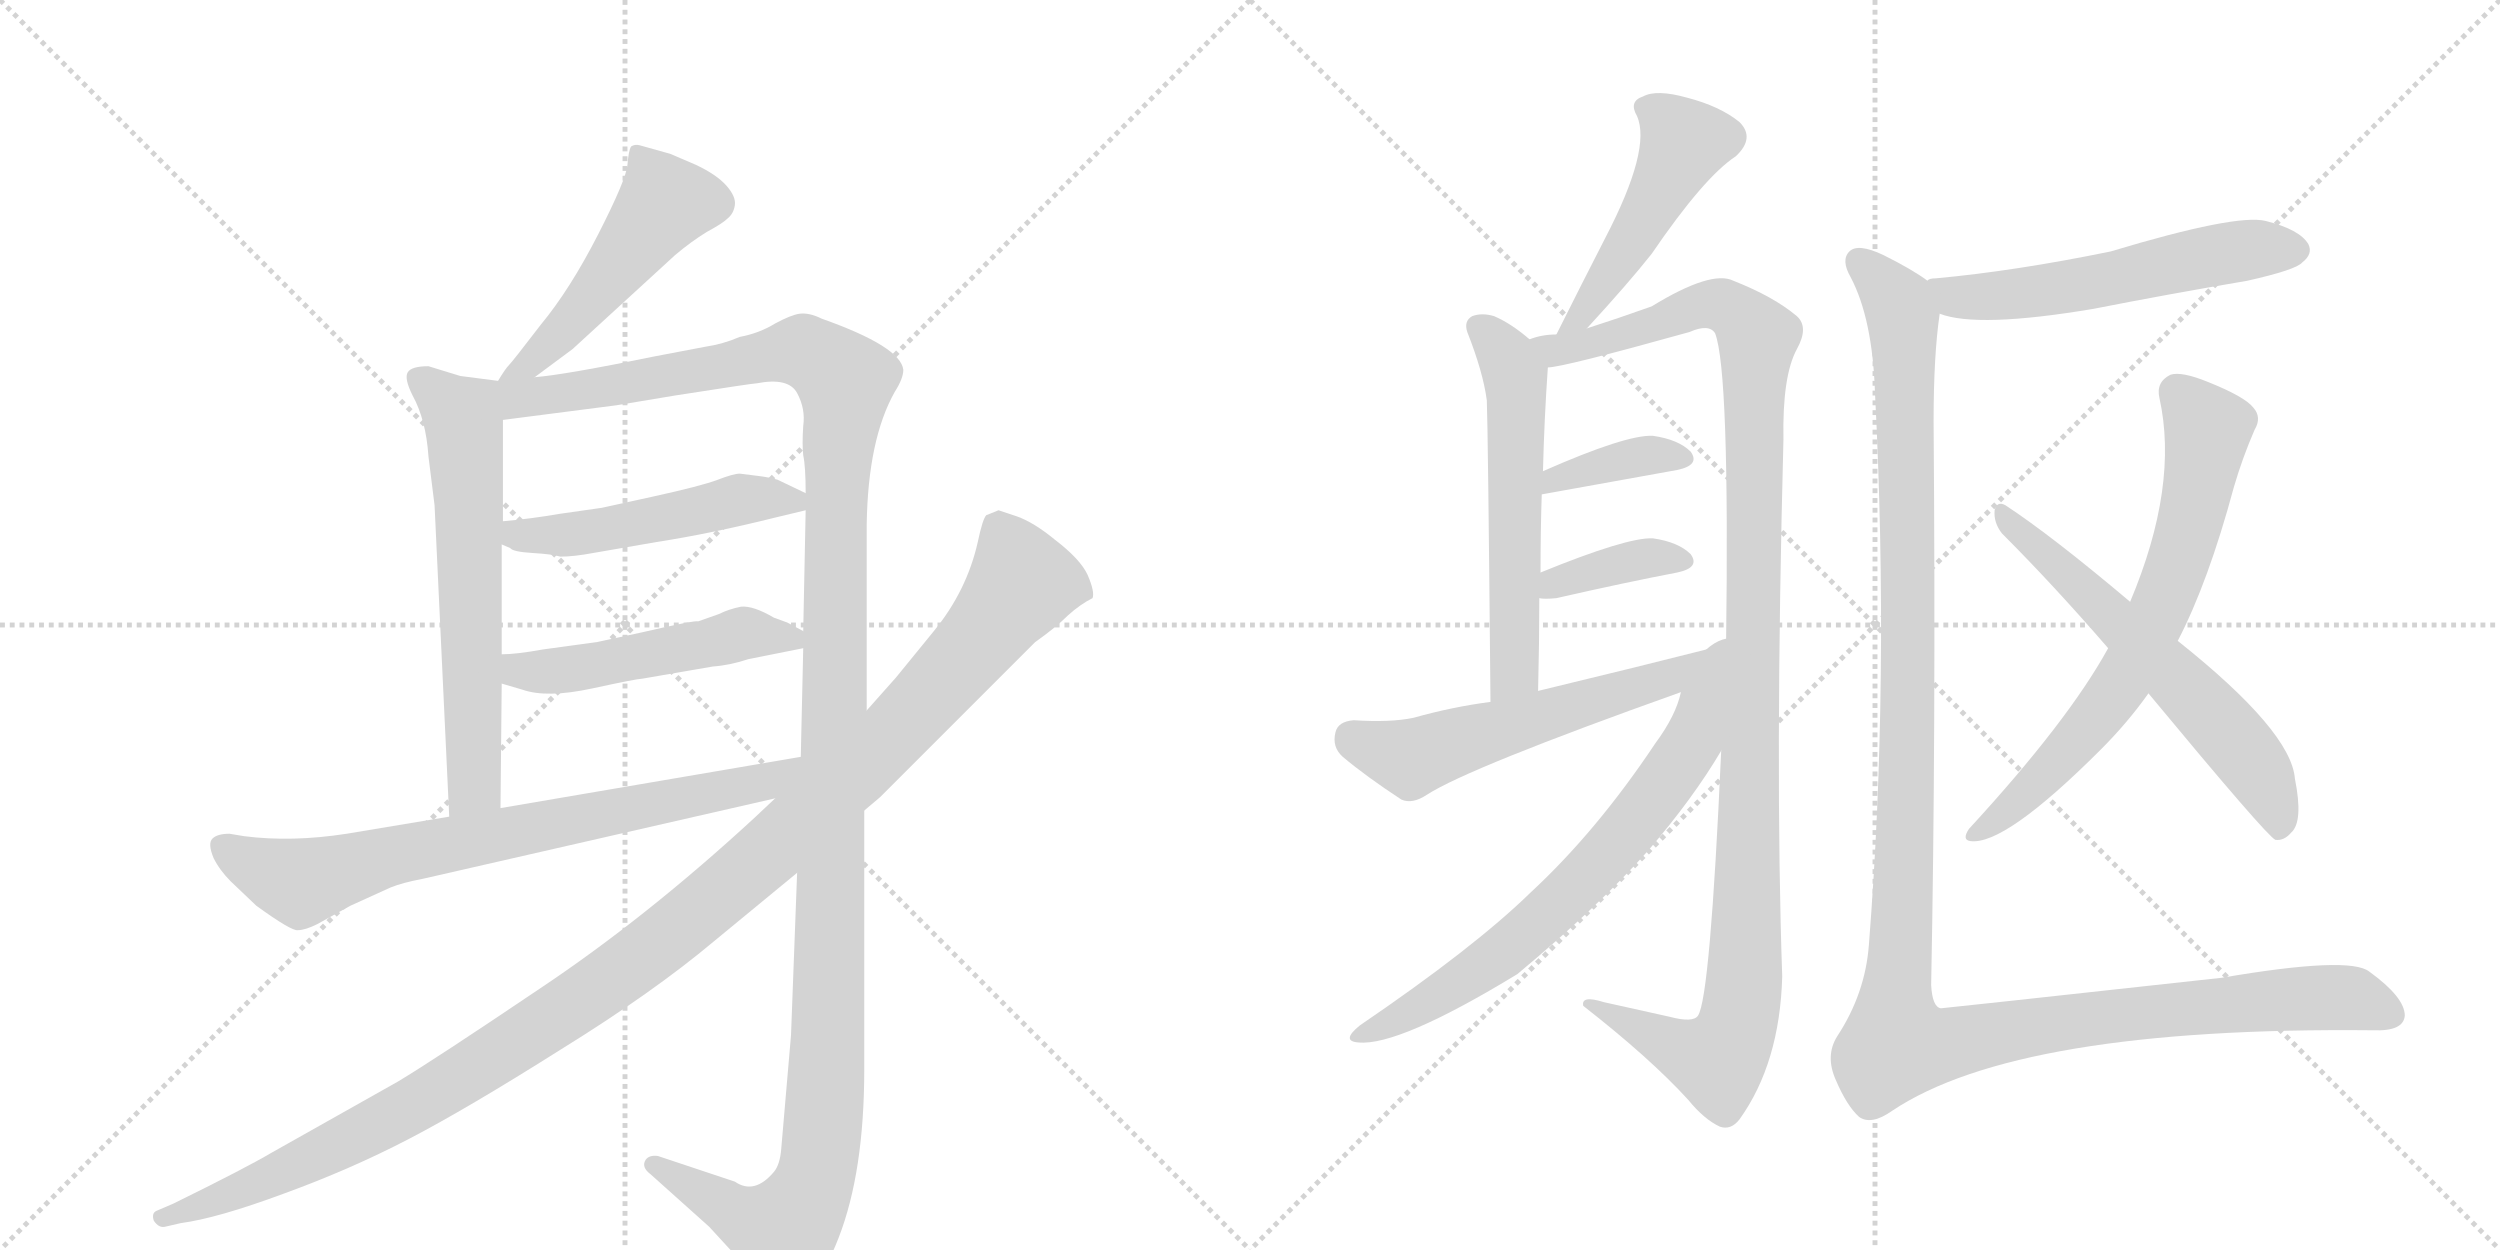 <svg version="1.1" viewBox="0 0 2048 1024" xmlns="http://www.w3.org/2000/svg">
  <g stroke="lightgray" stroke-dasharray="1,1" stroke-width="1" transform="scale(4, 4)">
    <line x1="0" y1="0" x2="256" y2="256"></line>
    <line x1="256" y1="0" x2="0" y2="256"></line>
    <line x1="128" y1="0" x2="128" y2="256"></line>
    <line x1="0" y1="128" x2="256" y2="128"></line>
    <line x1="256" y1="0" x2="512" y2="256"></line>
    <line x1="512" y1="0" x2="256" y2="256"></line>
    <line x1="384" y1="0" x2="384" y2="256"></line>
    <line x1="256" y1="128" x2="512" y2="128"></line>
  </g>
<g transform="scale(1, -1) translate(0, -850)">
   <style type="text/css">
    @keyframes keyframes0 {
      from {
       stroke: black;
       stroke-dashoffset: 492;
       stroke-width: 128;
       }
       62% {
       animation-timing-function: step-end;
       stroke: black;
       stroke-dashoffset: 0;
       stroke-width: 128;
       }
       to {
       stroke: black;
       stroke-width: 1024;
       }
       }
       #make-me-a-hanzi-animation-0 {
         animation: keyframes0 0.65s both;
         animation-delay: 0s;
         animation-timing-function: linear;
       }
    @keyframes keyframes1 {
      from {
       stroke: black;
       stroke-dashoffset: 631;
       stroke-width: 128;
       }
       67% {
       animation-timing-function: step-end;
       stroke: black;
       stroke-dashoffset: 0;
       stroke-width: 128;
       }
       to {
       stroke: black;
       stroke-width: 1024;
       }
       }
       #make-me-a-hanzi-animation-1 {
         animation: keyframes1 0.764s both;
         animation-delay: 0.65s;
         animation-timing-function: linear;
       }
    @keyframes keyframes2 {
      from {
       stroke: black;
       stroke-dashoffset: 1373;
       stroke-width: 128;
       }
       82% {
       animation-timing-function: step-end;
       stroke: black;
       stroke-dashoffset: 0;
       stroke-width: 128;
       }
       to {
       stroke: black;
       stroke-width: 1024;
       }
       }
       #make-me-a-hanzi-animation-2 {
         animation: keyframes2 1.367s both;
         animation-delay: 1.414s;
         animation-timing-function: linear;
       }
    @keyframes keyframes3 {
      from {
       stroke: black;
       stroke-dashoffset: 494;
       stroke-width: 128;
       }
       62% {
       animation-timing-function: step-end;
       stroke: black;
       stroke-dashoffset: 0;
       stroke-width: 128;
       }
       to {
       stroke: black;
       stroke-width: 1024;
       }
       }
       #make-me-a-hanzi-animation-3 {
         animation: keyframes3 0.652s both;
         animation-delay: 2.781s;
         animation-timing-function: linear;
       }
    @keyframes keyframes4 {
      from {
       stroke: black;
       stroke-dashoffset: 494;
       stroke-width: 128;
       }
       62% {
       animation-timing-function: step-end;
       stroke: black;
       stroke-dashoffset: 0;
       stroke-width: 128;
       }
       to {
       stroke: black;
       stroke-width: 1024;
       }
       }
       #make-me-a-hanzi-animation-4 {
         animation: keyframes4 0.652s both;
         animation-delay: 3.433s;
         animation-timing-function: linear;
       }
    @keyframes keyframes5 {
      from {
       stroke: black;
       stroke-dashoffset: 742;
       stroke-width: 128;
       }
       71% {
       animation-timing-function: step-end;
       stroke: black;
       stroke-dashoffset: 0;
       stroke-width: 128;
       }
       to {
       stroke: black;
       stroke-width: 1024;
       }
       }
       #make-me-a-hanzi-animation-5 {
         animation: keyframes5 0.854s both;
         animation-delay: 4.085s;
         animation-timing-function: linear;
       }
    @keyframes keyframes6 {
      from {
       stroke: black;
       stroke-dashoffset: 1193;
       stroke-width: 128;
       }
       80% {
       animation-timing-function: step-end;
       stroke: black;
       stroke-dashoffset: 0;
       stroke-width: 128;
       }
       to {
       stroke: black;
       stroke-width: 1024;
       }
       }
       #make-me-a-hanzi-animation-6 {
         animation: keyframes6 1.221s both;
         animation-delay: 4.939s;
         animation-timing-function: linear;
       }
    @keyframes keyframes7 {
      from {
       stroke: black;
       stroke-dashoffset: 482;
       stroke-width: 128;
       }
       61% {
       animation-timing-function: step-end;
       stroke: black;
       stroke-dashoffset: 0;
       stroke-width: 128;
       }
       to {
       stroke: black;
       stroke-width: 1024;
       }
       }
       #make-me-a-hanzi-animation-7 {
         animation: keyframes7 0.642s both;
         animation-delay: 6.16s;
         animation-timing-function: linear;
       }
    @keyframes keyframes8 {
      from {
       stroke: black;
       stroke-dashoffset: 567;
       stroke-width: 128;
       }
       65% {
       animation-timing-function: step-end;
       stroke: black;
       stroke-dashoffset: 0;
       stroke-width: 128;
       }
       to {
       stroke: black;
       stroke-width: 1024;
       }
       }
       #make-me-a-hanzi-animation-8 {
         animation: keyframes8 0.711s both;
         animation-delay: 6.802s;
         animation-timing-function: linear;
       }
    @keyframes keyframes9 {
      from {
       stroke: black;
       stroke-dashoffset: 1160;
       stroke-width: 128;
       }
       79% {
       animation-timing-function: step-end;
       stroke: black;
       stroke-dashoffset: 0;
       stroke-width: 128;
       }
       to {
       stroke: black;
       stroke-width: 1024;
       }
       }
       #make-me-a-hanzi-animation-9 {
         animation: keyframes9 1.194s both;
         animation-delay: 7.514s;
         animation-timing-function: linear;
       }
    @keyframes keyframes10 {
      from {
       stroke: black;
       stroke-dashoffset: 372;
       stroke-width: 128;
       }
       55% {
       animation-timing-function: step-end;
       stroke: black;
       stroke-dashoffset: 0;
       stroke-width: 128;
       }
       to {
       stroke: black;
       stroke-width: 1024;
       }
       }
       #make-me-a-hanzi-animation-10 {
         animation: keyframes10 0.553s both;
         animation-delay: 8.708s;
         animation-timing-function: linear;
       }
    @keyframes keyframes11 {
      from {
       stroke: black;
       stroke-dashoffset: 372;
       stroke-width: 128;
       }
       55% {
       animation-timing-function: step-end;
       stroke: black;
       stroke-dashoffset: 0;
       stroke-width: 128;
       }
       to {
       stroke: black;
       stroke-width: 1024;
       }
       }
       #make-me-a-hanzi-animation-11 {
         animation: keyframes11 0.553s both;
         animation-delay: 9.26s;
         animation-timing-function: linear;
       }
    @keyframes keyframes12 {
      from {
       stroke: black;
       stroke-dashoffset: 575;
       stroke-width: 128;
       }
       65% {
       animation-timing-function: step-end;
       stroke: black;
       stroke-dashoffset: 0;
       stroke-width: 128;
       }
       to {
       stroke: black;
       stroke-width: 1024;
       }
       }
       #make-me-a-hanzi-animation-12 {
         animation: keyframes12 0.718s both;
         animation-delay: 9.813s;
         animation-timing-function: linear;
       }
    @keyframes keyframes13 {
      from {
       stroke: black;
       stroke-dashoffset: 699;
       stroke-width: 128;
       }
       69% {
       animation-timing-function: step-end;
       stroke: black;
       stroke-dashoffset: 0;
       stroke-width: 128;
       }
       to {
       stroke: black;
       stroke-width: 1024;
       }
       }
       #make-me-a-hanzi-animation-13 {
         animation: keyframes13 0.819s both;
         animation-delay: 10.531s;
         animation-timing-function: linear;
       }
    @keyframes keyframes14 {
      from {
       stroke: black;
       stroke-dashoffset: 556;
       stroke-width: 128;
       }
       64% {
       animation-timing-function: step-end;
       stroke: black;
       stroke-dashoffset: 0;
       stroke-width: 128;
       }
       to {
       stroke: black;
       stroke-width: 1024;
       }
       }
       #make-me-a-hanzi-animation-14 {
         animation: keyframes14 0.702s both;
         animation-delay: 11.35s;
         animation-timing-function: linear;
       }
    @keyframes keyframes15 {
      from {
       stroke: black;
       stroke-dashoffset: 691;
       stroke-width: 128;
       }
       69% {
       animation-timing-function: step-end;
       stroke: black;
       stroke-dashoffset: 0;
       stroke-width: 128;
       }
       to {
       stroke: black;
       stroke-width: 1024;
       }
       }
       #make-me-a-hanzi-animation-15 {
         animation: keyframes15 0.812s both;
         animation-delay: 12.052s;
         animation-timing-function: linear;
       }
    @keyframes keyframes16 {
      from {
       stroke: black;
       stroke-dashoffset: 604;
       stroke-width: 128;
       }
       66% {
       animation-timing-function: step-end;
       stroke: black;
       stroke-dashoffset: 0;
       stroke-width: 128;
       }
       to {
       stroke: black;
       stroke-width: 1024;
       }
       }
       #make-me-a-hanzi-animation-16 {
         animation: keyframes16 0.742s both;
         animation-delay: 12.865s;
         animation-timing-function: linear;
       }
    @keyframes keyframes17 {
      from {
       stroke: black;
       stroke-dashoffset: 1316;
       stroke-width: 128;
       }
       81% {
       animation-timing-function: step-end;
       stroke: black;
       stroke-dashoffset: 0;
       stroke-width: 128;
       }
       to {
       stroke: black;
       stroke-width: 1024;
       }
       }
       #make-me-a-hanzi-animation-17 {
         animation: keyframes17 1.321s both;
         animation-delay: 13.606s;
         animation-timing-function: linear;
       }
</style>
<path d="M 438 541 L 469 564 L 553 641 Q 566 652 579 660 Q 592 667 596 671 Q 601 675 602 682 Q 603 689 595 698 Q 587 707 570 715 L 549 724 L 524 731 Q 520 732 517 730 Q 515 727 514 715 Q 513 703 490 658 Q 467 613 443 584 Q 420 554 417 551 Q 414 548 408 538 C 392 513 414 523 438 541 Z" fill="lightgray"></path> 
<path d="M 408 538 L 377 542 L 351 550 Q 337 550 334 545 Q 331 540 338 526 Q 349 506 351 476 L 356 436 L 368 181 C 369 151 410 158 410 188 L 411 290 L 411 314 L 411 404 L 412 423 L 412 506 C 412 536 412 537 408 538 Z" fill="lightgray"></path> 
<path d="M 710 268 L 710 420 Q 711 490 733 529 Q 740 540 740 547 Q 738 566 673 589 Q 663 594 655 593 Q 648 592 635 585 Q 622 577 606 574 Q 592 568 578 566 L 536 558 Q 463 543 438 541 C 396 535 367 500 412 506 L 505 518 L 553 526 Q 617 536 620 536 Q 646 541 653 528 Q 660 515 658 501 Q 657 486 658 477 Q 660 468 660 446 L 660 432 L 658 333 L 658 319 L 656 230 L 653 135 L 648 2 L 640 -91 Q 639 -104 634 -110 Q 618 -129 602 -118 L 539 -97 Q 532 -96 529 -100 Q 525 -106 533 -112 L 581 -155 L 626 -204 Q 635 -216 641 -218 Q 666 -218 687 -164 Q 708 -110 708 -26 L 708 186 L 710 268 Z" fill="lightgray"></path> 
<path d="M 459 394 Q 470 394 486 397 L 538 406 Q 583 413 635 426 L 660 432 C 679 437 679 437 660 446 L 637 457 Q 630 459 622 460 L 606 462 Q 601 462 588 457 Q 575 452 534 443 L 493 434 L 458 429 Q 435 425 412 423 C 382 420 384 417 411 404 L 418 401 Q 420 398 436 397 Q 453 396 459 394 Z" fill="lightgray"></path> 
<path d="M 411 290 L 428 285 Q 448 278 485 286 Q 522 294 526 294 L 584 304 Q 598 305 613 310 L 658 319 C 677 323 677 323 658 333 L 645 340 L 634 344 Q 617 354 607 353 Q 597 351 589 347 L 572 341 Q 569 342 526 332 L 489 324 L 445 318 Q 423 314 411 314 C 381 313 382 298 411 290 Z" fill="lightgray"></path> 
<path d="M 368 181 L 284 167 Q 239 160 200 165 L 188 167 Q 178 167 174 163 Q 170 159 175 147 Q 180 137 189 128 L 210 108 Q 239 87 244 88 Q 250 88 260 93 L 287 108 L 320 123 Q 330 127 346 130 L 635 196 C 674 205 686 235 656 230 L 410 188 L 368 181 Z" fill="lightgray"></path> 
<path d="M 833 427 L 818 432 L 808 428 Q 805 425 801 406 Q 792 366 765 333 L 734 295 L 710 268 L 635 196 L 618 180 Q 529 98 442 40 Q 356 -18 326 -36 L 223 -94 Q 201 -107 142 -136 L 128 -142 Q 124 -144 126 -150 Q 130 -156 135 -155 L 148 -152 Q 178 -148 232 -128 Q 287 -108 335 -83 Q 383 -58 459 -10 Q 535 37 585 79 L 653 135 L 708 186 L 721 197 L 848 324 Q 865 336 875 346 Q 885 355 895 360 Q 897 365 891 379 Q 885 392 864 408 Q 847 422 833 427 Z" fill="lightgray"></path> 
<path d="M 1300 581 Q 1334 618 1353 642 Q 1396 705 1422 722 Q 1438 737 1425 750 Q 1409 763 1382 770 Q 1357 777 1346 771 Q 1334 767 1341 755 Q 1353 728 1315 655 Q 1296 618 1275 576 C 1262 549 1280 559 1300 581 Z" fill="lightgray"></path> 
<path d="M 1253 572 Q 1238 585 1224 591 Q 1214 594 1206 591 Q 1199 587 1202 578 Q 1215 545 1218 522 Q 1219 497 1221 275 C 1221 245 1259 254 1260 284 Q 1261 324 1261 360 L 1262 381 Q 1262 415 1263 445 L 1264 464 Q 1265 506 1268 549 C 1269 559 1269 559 1253 572 Z" fill="lightgray"></path> 
<path d="M 1410 235 Q 1401 33 1391 18 Q 1387 12 1368 17 Q 1341 23 1314 29 Q 1295 35 1297 26 Q 1352 -17 1383 -51 Q 1396 -67 1409 -73 Q 1418 -76 1425 -67 Q 1458 -21 1460 50 Q 1454 222 1461 490 Q 1460 542 1472 564 Q 1482 582 1472 591 Q 1453 607 1420 620 Q 1402 629 1353 599 Q 1325 589 1300 581 L 1275 576 Q 1263 576 1253 572 C 1224 567 1239 543 1268 549 Q 1280 549 1384 578 Q 1400 585 1405 577 Q 1417 546 1414 322 L 1410 235 Z" fill="lightgray"></path> 
<path d="M 1263 445 L 1374 465 Q 1393 469 1385 480 Q 1375 490 1354 493 Q 1332 494 1264 464 C 1237 452 1233 440 1263 445 Z" fill="lightgray"></path> 
<path d="M 1261 360 Q 1265 359 1275 360 Q 1332 373 1374 381 Q 1393 385 1385 396 Q 1375 406 1354 409 Q 1333 410 1262 381 C 1234 370 1231 363 1261 360 Z" fill="lightgray"></path> 
<path d="M 1221 275 Q 1190 271 1158 262 Q 1139 258 1109 260 Q 1096 259 1094 250 Q 1091 238 1100 230 Q 1119 214 1148 195 Q 1157 191 1169 199 Q 1203 221 1377 283 C 1405 293 1443 329 1414 322 Q 1339 303 1260 284 L 1221 275 Z" fill="lightgray"></path> 
<path d="M 1377 283 Q 1373 264 1356 241 Q 1308 169 1254 119 Q 1208 74 1114 10 Q 1098 -3 1113 -4 Q 1146 -7 1243 52 Q 1309 107 1350 153 Q 1387 196 1410 235 C 1474 339 1400 355 1377 283 Z" fill="lightgray"></path> 
<path d="M 1589 593 Q 1620 581 1715 597 Q 1776 609 1841 620 Q 1881 629 1886 635 Q 1895 642 1891 650 Q 1884 662 1856 669 Q 1832 675 1729 644 Q 1651 628 1586 622 Q 1580 622 1579 620 C 1550 613 1560 601 1589 593 Z" fill="lightgray"></path> 
<path d="M 1784 325 Q 1809 373 1830 451 Q 1837 475 1847 498 Q 1853 508 1846 516 Q 1839 525 1809 537 Q 1787 546 1778 543 Q 1766 537 1769 524 Q 1785 452 1745 357 L 1727 319 Q 1694 259 1613 171 Q 1607 162 1614 161 Q 1642 157 1721 236 Q 1743 258 1760 282 L 1784 325 Z" fill="lightgray"></path> 
<path d="M 1760 282 Q 1857 165 1864 162 Q 1871 161 1877 168 Q 1887 177 1880 212 Q 1877 251 1784 325 L 1745 357 Q 1681 411 1643 436 Q 1636 440 1634 432 Q 1633 422 1640 413 Q 1682 371 1727 319 L 1760 282 Z" fill="lightgray"></path> 
<path d="M 1579 620 Q 1567 629 1543 641 Q 1522 651 1515 644 Q 1508 637 1516 623 Q 1534 589 1536 528 Q 1548 293 1531 76 Q 1528 36 1505 1 Q 1495 -15 1504 -35 Q 1513 -56 1523 -65 Q 1533 -72 1550 -60 Q 1653 9 1944 6 Q 1969 5 1970 18 Q 1970 33 1941 54 Q 1925 67 1820 49 Q 1592 24 1590 24 Q 1583 25 1582 43 Q 1586 247 1584 505 Q 1584 559 1589 593 C 1591 613 1591 613 1579 620 Z" fill="lightgray"></path> 
      <clipPath id="make-me-a-hanzi-clip-0">
      <path d="M 438 541 L 469 564 L 553 641 Q 566 652 579 660 Q 592 667 596 671 Q 601 675 602 682 Q 603 689 595 698 Q 587 707 570 715 L 549 724 L 524 731 Q 520 732 517 730 Q 515 727 514 715 Q 513 703 490 658 Q 467 613 443 584 Q 420 554 417 551 Q 414 548 408 538 C 392 513 414 523 438 541 Z" fill="lightgray"></path>
      </clipPath>
      <path clip-path="url(#make-me-a-hanzi-clip-0)" d="M 522 721 L 544 682 L 455 572 L 415 543 " fill="none" id="make-me-a-hanzi-animation-0" stroke-dasharray="364 728" stroke-linecap="round"></path>

      <clipPath id="make-me-a-hanzi-clip-1">
      <path d="M 408 538 L 377 542 L 351 550 Q 337 550 334 545 Q 331 540 338 526 Q 349 506 351 476 L 356 436 L 368 181 C 369 151 410 158 410 188 L 411 290 L 411 314 L 411 404 L 412 423 L 412 506 C 412 536 412 537 408 538 Z" fill="lightgray"></path>
      </clipPath>
      <path clip-path="url(#make-me-a-hanzi-clip-1)" d="M 341 541 L 379 509 L 380 499 L 389 210 L 374 189 " fill="none" id="make-me-a-hanzi-animation-1" stroke-dasharray="503 1006" stroke-linecap="round"></path>

      <clipPath id="make-me-a-hanzi-clip-2">
      <path d="M 710 268 L 710 420 Q 711 490 733 529 Q 740 540 740 547 Q 738 566 673 589 Q 663 594 655 593 Q 648 592 635 585 Q 622 577 606 574 Q 592 568 578 566 L 536 558 Q 463 543 438 541 C 396 535 367 500 412 506 L 505 518 L 553 526 Q 617 536 620 536 Q 646 541 653 528 Q 660 515 658 501 Q 657 486 658 477 Q 660 468 660 446 L 660 432 L 658 333 L 658 319 L 656 230 L 653 135 L 648 2 L 640 -91 Q 639 -104 634 -110 Q 618 -129 602 -118 L 539 -97 Q 532 -96 529 -100 Q 525 -106 533 -112 L 581 -155 L 626 -204 Q 635 -216 641 -218 Q 666 -218 687 -164 Q 708 -110 708 -26 L 708 186 L 710 268 Z" fill="lightgray"></path>
      </clipPath>
      <path clip-path="url(#make-me-a-hanzi-clip-2)" d="M 416 534 L 425 524 L 449 525 L 658 563 L 690 542 L 692 534 L 685 456 L 678 -18 L 669 -111 L 643 -158 L 615 -151 L 536 -104 " fill="none" id="make-me-a-hanzi-animation-2" stroke-dasharray="1245 2490" stroke-linecap="round"></path>

      <clipPath id="make-me-a-hanzi-clip-3">
      <path d="M 459 394 Q 470 394 486 397 L 538 406 Q 583 413 635 426 L 660 432 C 679 437 679 437 660 446 L 637 457 Q 630 459 622 460 L 606 462 Q 601 462 588 457 Q 575 452 534 443 L 493 434 L 458 429 Q 435 425 412 423 C 382 420 384 417 411 404 L 418 401 Q 420 398 436 397 Q 453 396 459 394 Z" fill="lightgray"></path>
      </clipPath>
      <path clip-path="url(#make-me-a-hanzi-clip-3)" d="M 417 408 L 490 415 L 606 441 L 652 439 " fill="none" id="make-me-a-hanzi-animation-3" stroke-dasharray="366 732" stroke-linecap="round"></path>

      <clipPath id="make-me-a-hanzi-clip-4">
      <path d="M 411 290 L 428 285 Q 448 278 485 286 Q 522 294 526 294 L 584 304 Q 598 305 613 310 L 658 319 C 677 323 677 323 658 333 L 645 340 L 634 344 Q 617 354 607 353 Q 597 351 589 347 L 572 341 Q 569 342 526 332 L 489 324 L 445 318 Q 423 314 411 314 C 381 313 382 298 411 290 Z" fill="lightgray"></path>
      </clipPath>
      <path clip-path="url(#make-me-a-hanzi-clip-4)" d="M 416 308 L 447 299 L 608 331 L 649 326 " fill="none" id="make-me-a-hanzi-animation-4" stroke-dasharray="366 732" stroke-linecap="round"></path>

      <clipPath id="make-me-a-hanzi-clip-5">
      <path d="M 368 181 L 284 167 Q 239 160 200 165 L 188 167 Q 178 167 174 163 Q 170 159 175 147 Q 180 137 189 128 L 210 108 Q 239 87 244 88 Q 250 88 260 93 L 287 108 L 320 123 Q 330 127 346 130 L 635 196 C 674 205 686 235 656 230 L 410 188 L 368 181 Z" fill="lightgray"></path>
      </clipPath>
      <path clip-path="url(#make-me-a-hanzi-clip-5)" d="M 183 157 L 199 145 L 247 127 L 323 150 L 624 208 L 649 223 " fill="none" id="make-me-a-hanzi-animation-5" stroke-dasharray="614 1228" stroke-linecap="round"></path>

      <clipPath id="make-me-a-hanzi-clip-6">
      <path d="M 833 427 L 818 432 L 808 428 Q 805 425 801 406 Q 792 366 765 333 L 734 295 L 710 268 L 635 196 L 618 180 Q 529 98 442 40 Q 356 -18 326 -36 L 223 -94 Q 201 -107 142 -136 L 128 -142 Q 124 -144 126 -150 Q 130 -156 135 -155 L 148 -152 Q 178 -148 232 -128 Q 287 -108 335 -83 Q 383 -58 459 -10 Q 535 37 585 79 L 653 135 L 708 186 L 721 197 L 848 324 Q 865 336 875 346 Q 885 355 895 360 Q 897 365 891 379 Q 885 392 864 408 Q 847 422 833 427 Z" fill="lightgray"></path>
      </clipPath>
      <path clip-path="url(#make-me-a-hanzi-clip-6)" d="M 817 419 L 836 369 L 748 265 L 574 104 L 468 25 L 341 -54 L 233 -110 L 133 -148 " fill="none" id="make-me-a-hanzi-animation-6" stroke-dasharray="1065 2130" stroke-linecap="round"></path>

      <clipPath id="make-me-a-hanzi-clip-7">
      <path d="M 1300 581 Q 1334 618 1353 642 Q 1396 705 1422 722 Q 1438 737 1425 750 Q 1409 763 1382 770 Q 1357 777 1346 771 Q 1334 767 1341 755 Q 1353 728 1315 655 Q 1296 618 1275 576 C 1262 549 1280 559 1300 581 Z" fill="lightgray"></path>
      </clipPath>
      <path clip-path="url(#make-me-a-hanzi-clip-7)" d="M 1348 762 L 1380 734 L 1315 619 L 1298 594 L 1280 582 " fill="none" id="make-me-a-hanzi-animation-7" stroke-dasharray="354 708" stroke-linecap="round"></path>

      <clipPath id="make-me-a-hanzi-clip-8">
      <path d="M 1253 572 Q 1238 585 1224 591 Q 1214 594 1206 591 Q 1199 587 1202 578 Q 1215 545 1218 522 Q 1219 497 1221 275 C 1221 245 1259 254 1260 284 Q 1261 324 1261 360 L 1262 381 Q 1262 415 1263 445 L 1264 464 Q 1265 506 1268 549 C 1269 559 1269 559 1253 572 Z" fill="lightgray"></path>
      </clipPath>
      <path clip-path="url(#make-me-a-hanzi-clip-8)" d="M 1212 582 L 1237 553 L 1243 515 L 1241 308 L 1237 295 L 1225 289 " fill="none" id="make-me-a-hanzi-animation-8" stroke-dasharray="439 878" stroke-linecap="round"></path>

      <clipPath id="make-me-a-hanzi-clip-9">
      <path d="M 1410 235 Q 1401 33 1391 18 Q 1387 12 1368 17 Q 1341 23 1314 29 Q 1295 35 1297 26 Q 1352 -17 1383 -51 Q 1396 -67 1409 -73 Q 1418 -76 1425 -67 Q 1458 -21 1460 50 Q 1454 222 1461 490 Q 1460 542 1472 564 Q 1482 582 1472 591 Q 1453 607 1420 620 Q 1402 629 1353 599 Q 1325 589 1300 581 L 1275 576 Q 1263 576 1253 572 C 1224 567 1239 543 1268 549 Q 1280 549 1384 578 Q 1400 585 1405 577 Q 1417 546 1414 322 L 1410 235 Z" fill="lightgray"></path>
      </clipPath>
      <path clip-path="url(#make-me-a-hanzi-clip-9)" d="M 1260 568 L 1274 563 L 1325 574 L 1400 601 L 1419 596 L 1440 572 L 1431 94 L 1424 14 L 1407 -19 L 1306 24 " fill="none" id="make-me-a-hanzi-animation-9" stroke-dasharray="1032 2064" stroke-linecap="round"></path>

      <clipPath id="make-me-a-hanzi-clip-10">
      <path d="M 1263 445 L 1374 465 Q 1393 469 1385 480 Q 1375 490 1354 493 Q 1332 494 1264 464 C 1237 452 1233 440 1263 445 Z" fill="lightgray"></path>
      </clipPath>
      <path clip-path="url(#make-me-a-hanzi-clip-10)" d="M 1269 449 L 1278 461 L 1317 471 L 1357 478 L 1377 474 " fill="none" id="make-me-a-hanzi-animation-10" stroke-dasharray="244 488" stroke-linecap="round"></path>

      <clipPath id="make-me-a-hanzi-clip-11">
      <path d="M 1261 360 Q 1265 359 1275 360 Q 1332 373 1374 381 Q 1393 385 1385 396 Q 1375 406 1354 409 Q 1333 410 1262 381 C 1234 370 1231 363 1261 360 Z" fill="lightgray"></path>
      </clipPath>
      <path clip-path="url(#make-me-a-hanzi-clip-11)" d="M 1268 365 L 1276 375 L 1336 390 L 1377 390 " fill="none" id="make-me-a-hanzi-animation-11" stroke-dasharray="244 488" stroke-linecap="round"></path>

      <clipPath id="make-me-a-hanzi-clip-12">
      <path d="M 1221 275 Q 1190 271 1158 262 Q 1139 258 1109 260 Q 1096 259 1094 250 Q 1091 238 1100 230 Q 1119 214 1148 195 Q 1157 191 1169 199 Q 1203 221 1377 283 C 1405 293 1443 329 1414 322 Q 1339 303 1260 284 L 1221 275 Z" fill="lightgray"></path>
      </clipPath>
      <path clip-path="url(#make-me-a-hanzi-clip-12)" d="M 1108 246 L 1156 229 L 1361 291 L 1407 320 " fill="none" id="make-me-a-hanzi-animation-12" stroke-dasharray="447 894" stroke-linecap="round"></path>

      <clipPath id="make-me-a-hanzi-clip-13">
      <path d="M 1377 283 Q 1373 264 1356 241 Q 1308 169 1254 119 Q 1208 74 1114 10 Q 1098 -3 1113 -4 Q 1146 -7 1243 52 Q 1309 107 1350 153 Q 1387 196 1410 235 C 1474 339 1400 355 1377 283 Z" fill="lightgray"></path>
      </clipPath>
      <path clip-path="url(#make-me-a-hanzi-clip-13)" d="M 1412 315 L 1386 242 L 1303 135 L 1223 62 L 1117 3 " fill="none" id="make-me-a-hanzi-animation-13" stroke-dasharray="571 1142" stroke-linecap="round"></path>

      <clipPath id="make-me-a-hanzi-clip-14">
      <path d="M 1589 593 Q 1620 581 1715 597 Q 1776 609 1841 620 Q 1881 629 1886 635 Q 1895 642 1891 650 Q 1884 662 1856 669 Q 1832 675 1729 644 Q 1651 628 1586 622 Q 1580 622 1579 620 C 1550 613 1560 601 1589 593 Z" fill="lightgray"></path>
      </clipPath>
      <path clip-path="url(#make-me-a-hanzi-clip-14)" d="M 1584 614 L 1616 606 L 1660 609 L 1815 641 L 1879 646 " fill="none" id="make-me-a-hanzi-animation-14" stroke-dasharray="428 856" stroke-linecap="round"></path>

      <clipPath id="make-me-a-hanzi-clip-15">
      <path d="M 1784 325 Q 1809 373 1830 451 Q 1837 475 1847 498 Q 1853 508 1846 516 Q 1839 525 1809 537 Q 1787 546 1778 543 Q 1766 537 1769 524 Q 1785 452 1745 357 L 1727 319 Q 1694 259 1613 171 Q 1607 162 1614 161 Q 1642 157 1721 236 Q 1743 258 1760 282 L 1784 325 Z" fill="lightgray"></path>
      </clipPath>
      <path clip-path="url(#make-me-a-hanzi-clip-15)" d="M 1784 529 L 1809 498 L 1789 403 L 1770 352 L 1743 299 L 1700 241 L 1648 188 L 1617 166 " fill="none" id="make-me-a-hanzi-animation-15" stroke-dasharray="563 1126" stroke-linecap="round"></path>

      <clipPath id="make-me-a-hanzi-clip-16">
      <path d="M 1760 282 Q 1857 165 1864 162 Q 1871 161 1877 168 Q 1887 177 1880 212 Q 1877 251 1784 325 L 1745 357 Q 1681 411 1643 436 Q 1636 440 1634 432 Q 1633 422 1640 413 Q 1682 371 1727 319 L 1760 282 Z" fill="lightgray"></path>
      </clipPath>
      <path clip-path="url(#make-me-a-hanzi-clip-16)" d="M 1641 428 L 1818 258 L 1861 199 L 1868 170 " fill="none" id="make-me-a-hanzi-animation-16" stroke-dasharray="476 952" stroke-linecap="round"></path>

      <clipPath id="make-me-a-hanzi-clip-17">
      <path d="M 1579 620 Q 1567 629 1543 641 Q 1522 651 1515 644 Q 1508 637 1516 623 Q 1534 589 1536 528 Q 1548 293 1531 76 Q 1528 36 1505 1 Q 1495 -15 1504 -35 Q 1513 -56 1523 -65 Q 1533 -72 1550 -60 Q 1653 9 1944 6 Q 1969 5 1970 18 Q 1970 33 1941 54 Q 1925 67 1820 49 Q 1592 24 1590 24 Q 1583 25 1582 43 Q 1586 247 1584 505 Q 1584 559 1589 593 C 1591 613 1591 613 1579 620 Z" fill="lightgray"></path>
      </clipPath>
      <path clip-path="url(#make-me-a-hanzi-clip-17)" d="M 1523 636 L 1551 608 L 1560 577 L 1563 245 L 1552 27 L 1557 -5 L 1581 -8 L 1706 16 L 1859 31 L 1920 33 L 1957 20 " fill="none" id="make-me-a-hanzi-animation-17" stroke-dasharray="1188 2376" stroke-linecap="round"></path>

</g>
</svg>
